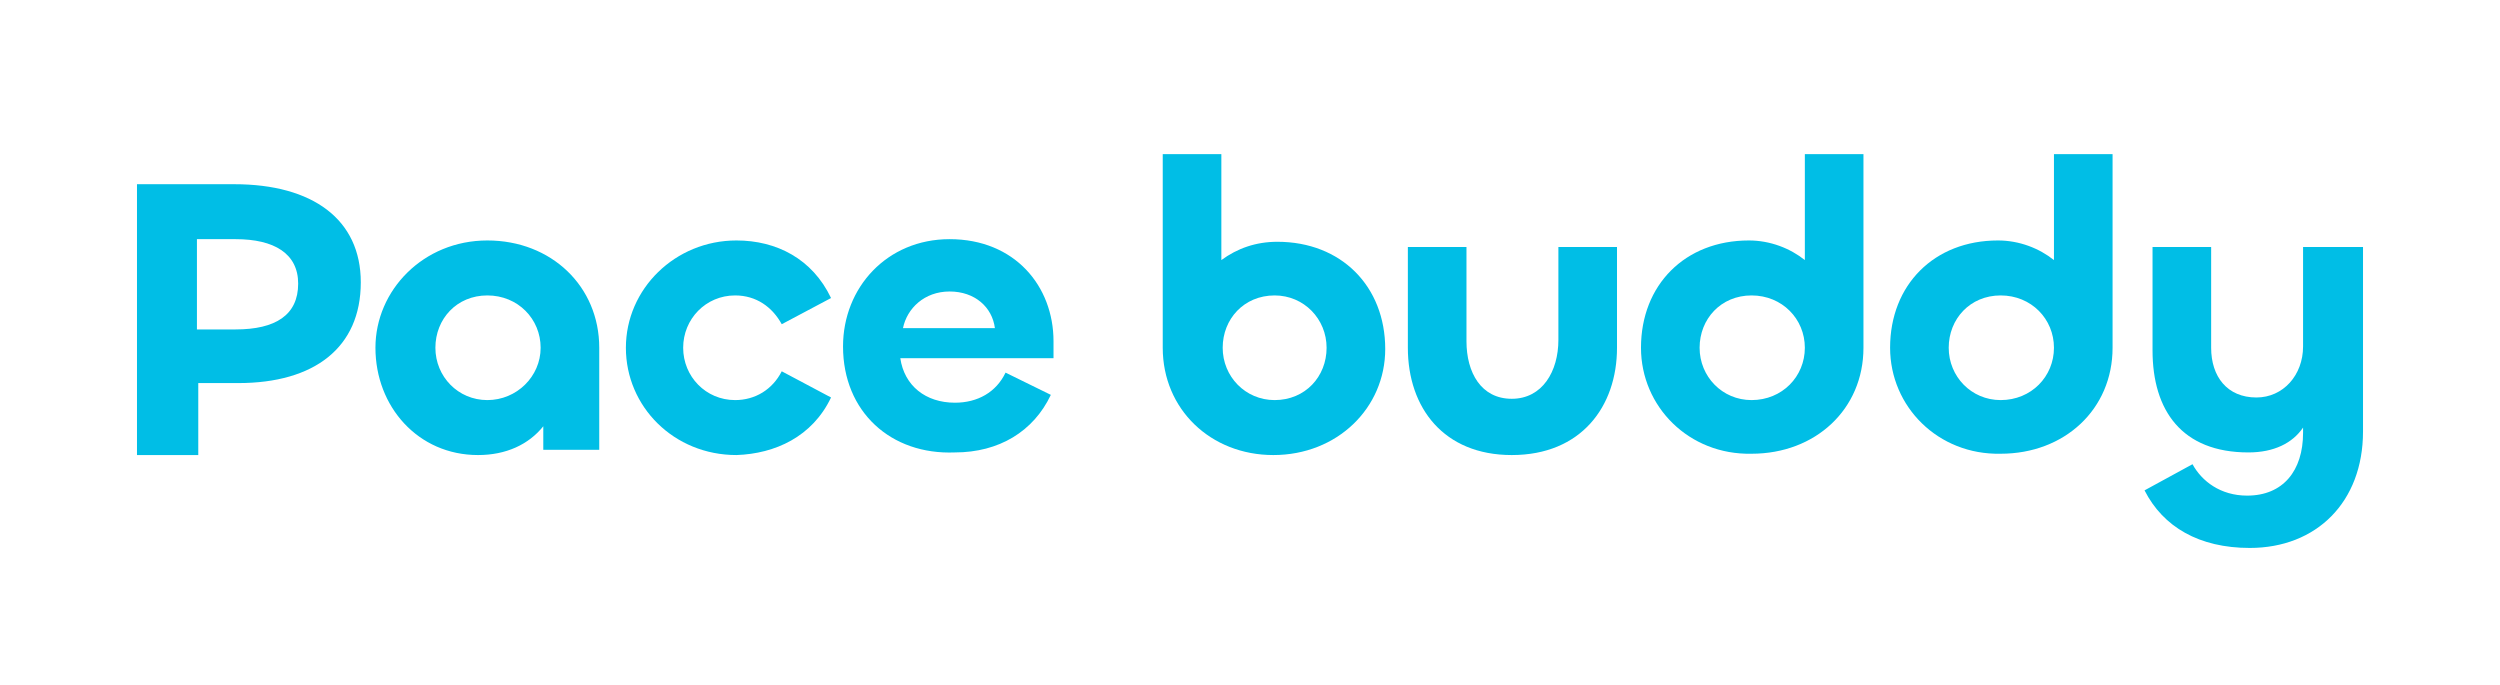 <svg width="146" height="40" viewBox="0 0 146 40" fill="none" xmlns="http://www.w3.org/2000/svg">
<path d="M8 26.575V10.758H13.679C18.269 10.758 21.07 12.821 21.07 16.488C21.07 20.309 18.347 22.372 13.913 22.372H11.579V26.575H8ZM11.501 13.967V19.239H13.757C16.091 19.239 17.413 18.399 17.413 16.565C17.413 14.807 16.013 13.967 13.757 13.967H11.501Z" fill="#00BEE6"/>
<path d="M21.926 20.309C21.926 16.947 24.727 14.043 28.461 14.043C32.195 14.043 34.996 16.718 34.996 20.309V26.269H31.728V24.894C30.872 25.963 29.55 26.575 27.916 26.575C24.415 26.575 21.926 23.747 21.926 20.309ZM31.573 20.309C31.573 18.628 30.25 17.253 28.461 17.253C26.672 17.253 25.427 18.628 25.427 20.309C25.427 21.99 26.749 23.365 28.461 23.365C30.172 23.365 31.573 21.99 31.573 20.309Z" fill="#00BEE6"/>
<path d="M36.552 20.309C36.552 16.87 39.43 14.043 43.009 14.043C45.343 14.043 47.443 15.113 48.533 17.405L45.654 18.934C45.109 17.94 44.176 17.253 42.931 17.253C41.22 17.253 39.897 18.628 39.897 20.309C39.897 21.99 41.22 23.365 42.931 23.365C44.098 23.365 45.109 22.754 45.654 21.684L48.533 23.213C47.443 25.505 45.265 26.498 43.009 26.575C39.352 26.575 36.552 23.747 36.552 20.309Z" fill="#00BEE6"/>
<path d="M49.233 20.233C49.233 16.794 51.8 13.967 55.457 13.967C59.269 13.967 61.525 16.718 61.525 19.927V20.92H52.578C52.812 22.525 54.056 23.518 55.768 23.518C57.09 23.518 58.179 22.907 58.724 21.761L61.369 23.06C60.358 25.199 58.335 26.422 55.768 26.422C52.033 26.575 49.233 24.053 49.233 20.233ZM58.102 19.163C57.946 17.94 56.935 17.023 55.457 17.023C53.978 17.023 52.967 18.017 52.734 19.163H58.102Z" fill="#00BEE6"/>
<path d="M67.904 20.309V9H71.327V15.189C72.261 14.502 73.35 14.12 74.595 14.12C78.329 14.12 80.897 16.718 80.897 20.385C80.897 23.824 78.096 26.575 74.362 26.575C70.705 26.575 67.904 23.9 67.904 20.309ZM77.473 20.309C77.473 18.628 76.151 17.253 74.439 17.253C72.65 17.253 71.405 18.628 71.405 20.309C71.405 21.99 72.728 23.365 74.439 23.365C76.229 23.365 77.473 21.99 77.473 20.309Z" fill="#00BEE6"/>
<path d="M91.01 19.851V14.425H94.433V20.309C94.433 23.747 92.333 26.575 88.287 26.575C84.32 26.575 82.219 23.824 82.219 20.309V14.425H85.642V19.927C85.642 21.761 86.498 23.289 88.287 23.289C90.077 23.289 91.01 21.684 91.01 19.851Z" fill="#00BEE6"/>
<path d="M95.834 20.309C95.834 16.641 98.401 14.043 102.135 14.043C103.38 14.043 104.547 14.502 105.403 15.189V9H108.826V20.309C108.826 23.9 106.025 26.498 102.291 26.498C98.634 26.575 95.834 23.747 95.834 20.309ZM105.403 20.309C105.403 18.628 104.08 17.253 102.291 17.253C100.501 17.253 99.257 18.628 99.257 20.309C99.257 21.99 100.579 23.365 102.291 23.365C104.08 23.365 105.403 21.99 105.403 20.309Z" fill="#00BEE6"/>
<path d="M110.382 20.309C110.382 16.641 112.949 14.043 116.683 14.043C117.928 14.043 119.095 14.502 119.951 15.189V9H123.374V20.309C123.374 23.9 120.573 26.498 116.839 26.498C113.183 26.575 110.382 23.747 110.382 20.309ZM119.951 20.309C119.951 18.628 118.628 17.253 116.839 17.253C115.05 17.253 113.805 18.628 113.805 20.309C113.805 21.99 115.127 23.365 116.839 23.365C118.628 23.365 119.951 21.99 119.951 20.309Z" fill="#00BEE6"/>
<path d="M125.241 28.638L128.042 27.11C128.586 28.103 129.676 28.944 131.232 28.944C133.332 28.944 134.499 27.492 134.499 25.276V24.97C133.877 25.887 132.788 26.422 131.309 26.422C127.42 26.422 125.708 23.977 125.708 20.462V14.425H129.131V20.309C129.131 21.99 130.065 23.213 131.776 23.213C133.332 23.213 134.499 21.914 134.499 20.233V14.425H138V25.199C138 29.326 135.277 32 131.387 32C128.431 32 126.33 30.777 125.241 28.638Z" fill="#00BEE6"/>
</svg>
